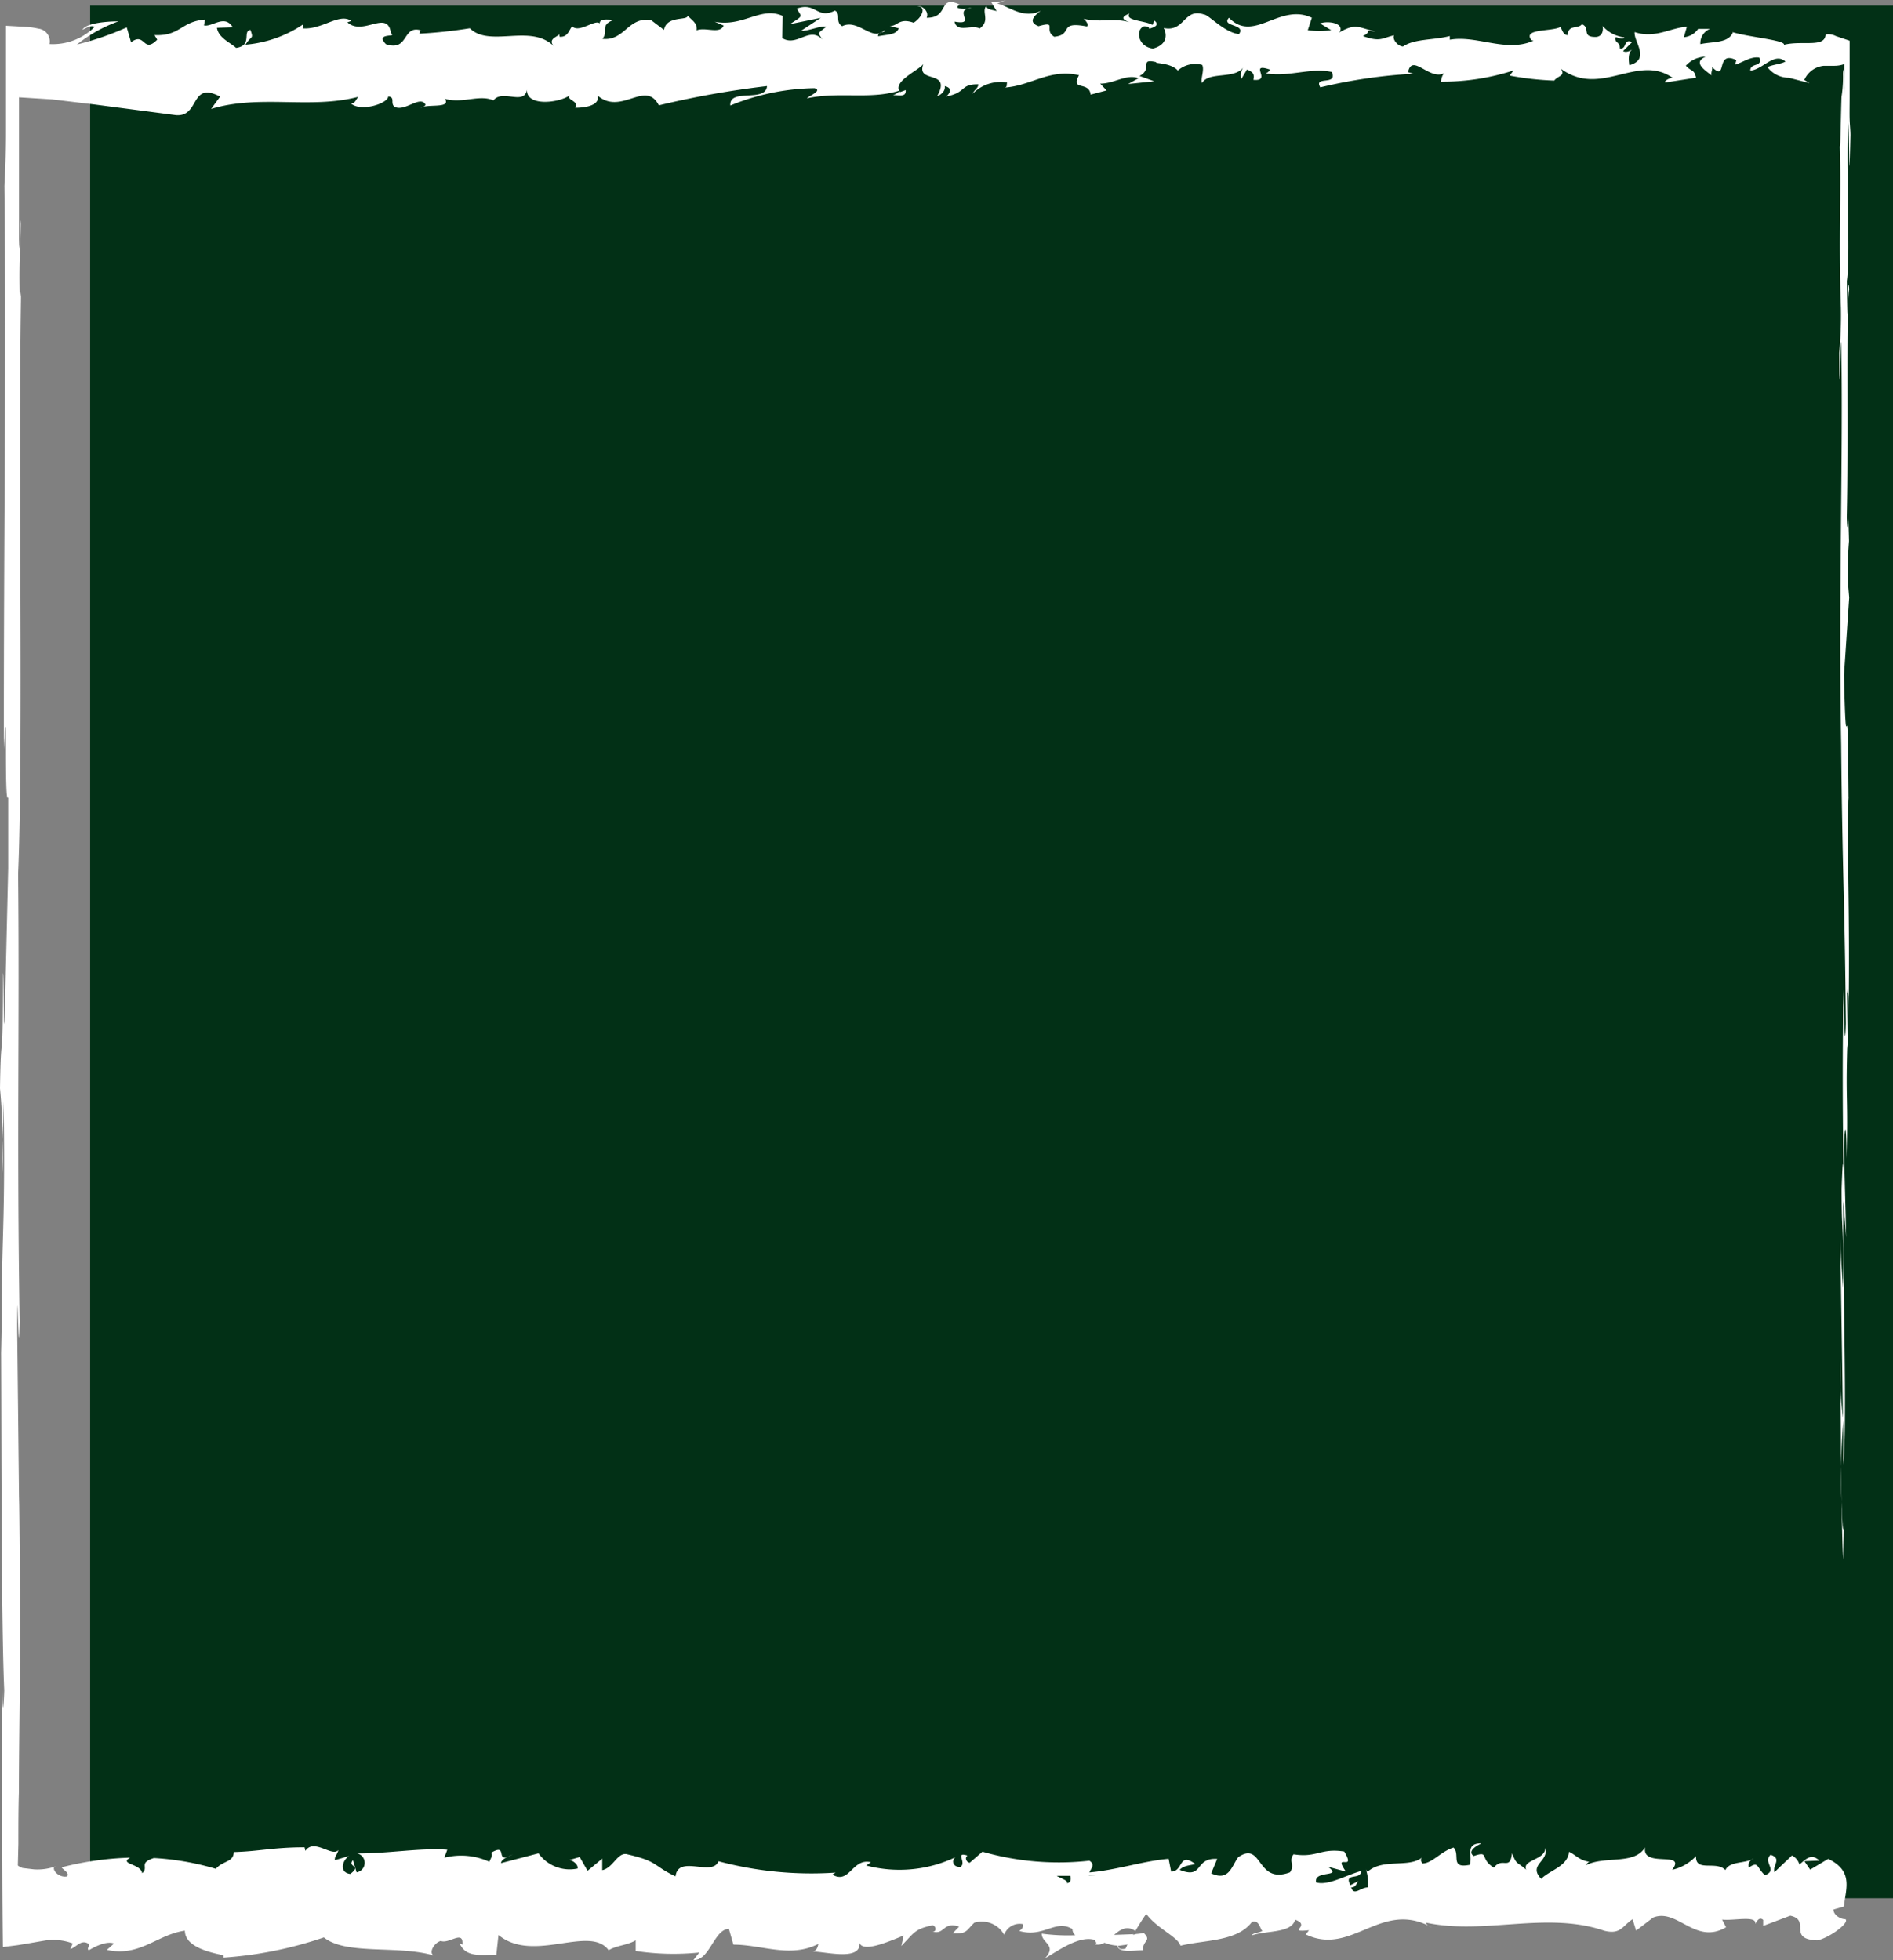 <svg xmlns="http://www.w3.org/2000/svg" width="21" height="21.75" viewBox="0 0 21 21.75">
  <rect x="0" y="0" width="21" height="21.75" fill="#808080" stroke="none"/>
  <g id="Group_334" data-name="Group 334" transform="translate(0 -330.587)">
    <rect id="Rectangle_415" data-name="Rectangle 415" width="20" height="21" transform="translate(1 330.649)" fill="#023016"/>
    <path id="Path_37722" data-name="Path 37722" d="M16.43,206.889c-.186,0-.087.151-.127.239-.222.044-.1-.113-.178-.192-.139.041-.245.182-.348.176-.008-.025-.028-.035,0-.067-.147.122-.435.006-.606.16a.092.092,0,0,1-.022-.038.5.5,0,0,1,.026.211c-.083,0-.155.1-.186,0,.051,0,.055-.038.079-.069l-.087.044c-.079-.145.119-.05.119-.157-.17.047-.369.167-.5.126-.027-.141.305-.048.131-.173l.2.054c-.154-.223.123.015-.019-.223-.266-.041-.3.072-.562.031-.06.079.02.116-.04.2-.377.141-.3-.356-.574-.168-.072.095-.1.273-.3.179l.067-.16c-.257-.016-.147.23-.416.122.048-.063.2-.053.163-.072-.175-.126-.123.091-.258.091l-.028-.142c-.274.022-.576.125-.879.151.017-.043.069-.087,0-.13a3.065,3.065,0,0,1-1.186-.1l-.141.122c-.033,0-.061-.055-.025-.079-.144-.046-.007.077-.077.125-.082.009-.108-.07-.056-.107a1.449,1.449,0,0,1-.991.092l.052-.036c-.208-.05-.235.251-.428.137l.037-.022a4,4,0,0,1-1.3-.126c-.066.176-.447-.078-.476.168-.258-.122-.184-.166-.548-.248-.1-.011-.145.153-.265.179l0-.128-.163.135-.087-.153-.113.033c.045.008.1.057.089.095A.424.424,0,0,1,5.974,207l-.416.109c.009-.052.079-.069.134-.1-.222.131-.04-.135-.244-.015.027.029-.015.077-.019.1a.749.749,0,0,0-.5-.045l.033-.089c-.309-.022-.651.043-1,.041a.107.107,0,0,1-.006.21l-.041-.136c-.066.084.106.051-.029.154-.129-.016-.087-.155-.013-.2l-.157.047c-.009-.04.028-.062.037-.113-.065.084-.272-.136-.365.01l-.009-.04c-.346,0-.5.045-.785.053-.006.117-.116.091-.2.186a3,3,0,0,0-.687-.12c-.176.058-.051.1-.13.169-.013-.107-.262-.1-.133-.173a3.428,3.428,0,0,0-.762.108c.041.044.087.063.063.1-.069.017-.157-.045-.147-.1l.018-.011a.592.592,0,0,1-.24.033l-.126-.015a.171.171,0,0,1-.052-.028l.006-.241c0-.195,0-.389.006-.581,0-.408.007-.809.01-1.2.005-.772,0-1.485-.008-2.077l0,.1-.021-1.916c0-.881.015.529.027-.123-.033-2.067,0-3.266-.017-4.968.058-1.318,0-4.675.033-6.454l-.014.1c-.013-.46.008-.556.011-.895-.011.048-.012.5-.02.213,0-.519,0-1.043,0-1.577l.367.023.459.055.916.12c.268.02.152-.383.489-.206l-.1.137c.54-.165,1.1.006,1.634-.135-.031.032-.032.073-.084.073.112.1.413,0,.415-.077.082.01.019.074.07.115.112.059.281-.128.341-.028.01.016-.031.033-.052.04.073-.048.34.012.27-.1.2.055.38-.052.538.017.1-.129.34.062.373-.12-.014.189.348.152.474.064-.042.057.109.059.06.138.143,0,.274-.038.249-.135.264.225.53-.182.679.108a10.113,10.113,0,0,1,1.2-.214c-.014.188-.423.018-.407.216a2.547,2.547,0,0,1,.933-.193c.093.025-.053.082-.084.113.363-.077.7.017,1.024-.085,0,.018-.036.037-.069.051.064-.006.148.028.141-.058l-.062.023c-.1-.124.253-.259.264-.325-.108.245.319.062.147.371.042-.016.094-.057.085-.113.062.016.082.05.019.115.228-.046.147-.137.353-.135,0,.042-.042.057-.064.106a.436.436,0,0,1,.384-.126c-.011.025.01.057-.042.057.3-.013.511-.215.839-.137-.1.18.112.059.129.215l.177-.047-.071-.075c.155,0,.292-.11.425-.06l-.115.064.29-.03-.164-.059c.157-.08-.017-.2.189-.153-.042.016.155,0,.236.093h0a.29.29,0,0,1,.27-.063c.03.05-.024.172,0,.2.076-.13.363-.036.458-.175a.156.156,0,0,0-.023.131l.063-.105c.072.034.082.05.071.115.216.02-.068-.2.188-.112-.02.008-.01.025-.052.04.257.044.5-.067.733-.015.07.156-.206.038-.127.17a5.79,5.79,0,0,1,1.035-.151l-.062-.017c.046-.221.246.11.412.005-.041.016-.053.123-.042.1a2.553,2.553,0,0,0,.8-.124l-.042.057a3.223,3.223,0,0,0,.494.055c.043-.057.125-.047.075-.13.443.323.845-.173,1.239.1-.047,0-.112.05-.075.05l.335-.052c-.027-.1-.044-.058-.114-.133a.3.3,0,0,1,.22-.1c-.151.064,0,.155.066.208-.011-.029.011-.062.006-.092.175.172.029-.193.268-.078l-.013.05c.089-.026.172-.093.268-.078.04.111-.1.052-.1.144.135-.007.267-.211.39-.1-.058.031-.14.032-.2.062a.3.3,0,0,0,.248.118l-.01,0,.229.059-.058-.035a.264.264,0,0,1,.217-.157l.117,0a.314.314,0,0,0,.109-.019c0,.156.006.321.012.522-.008-.282-.014-.387-.017-.434s-.006-.022-.008.02a1.433,1.433,0,0,1-.017.254c-.006.135-.014.672-.02.527.019.588-.015.983.013,1.813a4.308,4.308,0,0,1-.019.5c.006.765.013-.181.022-.116.025,1.179-.031,2.772,0,4.468.014,1.463.04,1.733.052,3.091-.012.458-.027-.375-.027-.375-.011.739-.009,1.3,0,1.992-.006-.141-.012,0-.02.216,0,.559.027.374.016,1.111-.008-.127-.022-.289-.03-.558.007.659.021,1.309.028,1.991a4.791,4.791,0,0,1-.028-.652c.006.766.012,1.986.032,2.222l.007-.491c0,.279-.018.144-.021-.062a7.666,7.666,0,0,1,.015-.984l0,.485c.044-.5-.007-1.95,0-2.928l.032.408-.026-1c.008-.213.026-.359.031.124.016-.7-.011-.62.006-1.223,0-.066,0-.036.006.025l-.009-.685c.007.134.022-.114.018.307.018-1.229-.024-1.982,0-2.444l0,.1c-.011-1.705-.023-.165-.051-1.444l.058-.86L20.5,192.9a4.058,4.058,0,0,1,.012-.459c-.016-.655-.01.111-.025-.268.021-.847-.01-2.335.027-2.526-.018-.3-.014.81-.026-.094.04-.258-.007-1.045.012-1.818.021.237.01.97.028.2,0-.051-.007-.11-.009-.174s0-.166,0-.254c0-.184,0-.389,0-.619l-.154-.052a.174.174,0,0,0-.113-.017c-.006.151-.26.063-.461.114.013-.051-.378-.083-.565-.138l.006-.025c-.036.153-.229.124-.369.156a.17.17,0,0,1,.107-.169h-.132a.211.211,0,0,1-.158.092l.033-.115c-.176.007-.353.135-.579.058-.013.107.18.3-.059.368-.009-.058-.018-.156.045-.18-.02.008-.073.048-.114.023l.1-.1c-.1-.043-.054.081-.136.072,0-.082-.061-.059-.049-.124.021-.008.072.034.1,0a.378.378,0,0,1-.242-.126c.008.047,0,.111-.068.121-.176.006-.06-.1-.162-.141-.043.057-.154,0-.157.121-.051,0-.061-.058-.081-.091-.091.054-.424.015-.322.146l.023.008-.015.005h0c-.3.123-.618-.07-.914-.017v-.041c-.176.047-.392.028-.518.116-.052,0-.123-.075-.1-.124-.135.031-.15.077-.345.009.135-.072-.047-.064.139-.052-.175-.035-.215-.1-.4.011.064-.105-.132-.133-.215-.1l.123.075a.907.907,0,0,1-.259,0l.045-.138c-.358-.169-.646.287-.919,0-.095.1.195.068.11.182-.165-.019-.337-.218-.388-.218-.226-.077-.211.2-.447.15.03.049.059.181-.118.228-.165-.018-.2-.208-.1-.247.04,0,.059.011.057.028.053-.017.123-.039.058-.092l-.021.049c-.082-.05-.309-.045-.256-.126-.125.047-.053.081.039.107-.212-.072-.331,0-.548-.05.035.027.067.085.032.085-.319-.061-.141.094-.357.115-.123-.075.044-.18-.174-.117-.133-.051-.028-.131.025-.171-.2.1-.371-.063-.484-.08l.1-.04a.417.417,0,0,1-.166.023l.06.1c-.061-.017-.113-.017-.112-.059-.063.065.048.164-.077.253-.082-.05-.249.054-.278-.077.257.045-.028-.132.189-.153a.249.249,0,0,1-.155,0c-.009-.015.009-.027.026-.035-.246-.117-.113.149-.369.145.032-.074-.059-.14-.1-.125.1,0,.049.124-.045.18-.164-.058-.178.042-.264.036l.1.027c-.033.074-.115.065-.229.088-.01-.058.1-.04.063-.065-.127.13-.286-.135-.463-.047-.082-.05-.008-.139-.08-.173-.2.1-.214-.1-.423-.022.06.1.07.075-.076.172l.342-.07-.22.145c.1,0,.218-.062.28-.045-.1.081-.094.056-.044.139-.141-.149-.28.087-.443-.014l.005-.246c-.246-.11-.436.126-.755.064l.1.043c-.043.1-.2.013-.3.053.01-.083-.055-.113-.1-.164.005.061-.233-.005-.262.159l-.142-.108c-.257-.044-.294.235-.541.207.075-.09-.038-.148.128-.212-.083,0-.157-.016-.158.041-.048-.051-.229.111-.305.033-.035.036-.046.122-.139.115a.05.05,0,0,1,0-.04c0,.04-.145.055-.064.146-.255-.257-.711.019-.933-.2a5.366,5.366,0,0,1-.561.06c.01-.025,0-.041.031-.033-.226-.077-.139.236-.4.15-.131-.133.136-.072.055-.122-.036-.271-.31.037-.483-.121l.042-.016c-.132-.092-.322.1-.538.083a.054.054,0,0,0,0-.041,1.347,1.347,0,0,1-.635.222c.065-.106.094-.056.055-.164-.093.015.027.173-.159.2-.06-.058-.195-.109-.212-.223l.175-.006c-.09-.149-.227,0-.319-.021l.012-.065c-.269.021-.272.185-.561.173l.03.05c-.158.162-.132-.091-.29.029l-.048-.165a3.2,3.2,0,0,1-.552.19,1.6,1.6,0,0,1,.46-.257c-.1,0-.351.012-.4.093.042-.016.094-.056.135-.031a.656.656,0,0,1-.5.19.142.142,0,0,0-.124-.171.839.839,0,0,0-.141-.02l-.218-.012c0,.223,0,.443,0,.653q0,.161,0,.313,0,.108,0,.209c0,.25-.009.46-.017.6.022,1.984-.009,3.937-.006,6.249.045-.82,0,.675.048.533,0,.539,0,.744,0,.792L.053,197.7c-.014.387-.01-.512-.021-.463,0,1.179-.02.5-.032,1.275A7.126,7.126,0,0,1,.018,199.6l.022-.946C.064,200.3,0,200.076.025,201.737l-.015-.525c.009.853,0,3.144.037,3.98-.005.151-.018.35-.022-.025,0,.378,0,.772,0,1.173,0,.562,0,1.133.007,1.7l.163-.021L.311,208l.18-.031A.609.609,0,0,1,.807,208l-.028.062c.07-.018.121-.117.209-.054,0,.025-.028.062,0,.066.037-.022.185-.109.277-.073l-.079.07c.364.082.559-.171.865-.213,0,.183.286.243.429.273l0,.026a4.365,4.365,0,0,0,1.113-.224c.244.2.826.083,1.218.2-.06-.033.01-.143.079-.161.092.037.254-.128.24.041L5.1,208c.069.165.258.121.406.126l.024-.22c.386.32,1.011-.118,1.222.169.093-.055.209-.055.3-.11l0,.118a2.78,2.78,0,0,0,.706.017l-.065.084c.18.008.227-.34.393-.347l.05.176c.314,0,.632.152.942-.008-.005.026-.014.077-.065.084.148,0,.572.119.518-.123,0,.158.324.015.494-.054l-.026.116c.143-.148.148-.189.348-.23.047.015.041.093-.021.063.158.061.123-.11.314-.048l-.071.074c.162.009.149-.031.239-.117a.283.283,0,0,1,.332.134.182.182,0,0,1,.206-.119c.013.04-.022.064-.039.076.272.079.4-.135.59-.021a.091.091,0,0,0,.032.069,2.153,2.153,0,0,1-.373-.018c0,.107.174.126.036.274.14-.08.379-.256.549-.205a.12.12,0,0,1,.022.037l-.018.012a.14.14,0,0,0,.107-.017.466.466,0,0,0,.141.032c.02.089.2.048.287.052-.007-.117.107-.1,0-.2.014.008-.016.014-.074.019a.122.122,0,0,0-.037.012l.006-.01-.216.008c.069-.059.14-.109.236-.044.045-.075.094-.153.121-.189.119.163.348.252.38.353.265-.066.625-.043.792-.263.075-.028.087.063.115.1-.044.022-.1.019-.119.05.151-.057.447-.022.483-.176.19.07-.107.142.154.117l-.035.047c.514.246.835-.392,1.4-.077-.04-.019-.059-.028-.067-.054.649.139,1.338-.13,1.979.09.182.045.2-.054.313-.128l.039.126.19-.145c.269-.106.467.309.808.108l-.044-.085c.123.016.388-.05.368.048.013-.015.04-.088.088-.044l0,.066.3-.113c.233.048-.037.261.3.274.127-.025.36-.192.313-.235-.051,0-.131-.041-.134-.107l.116-.034c.021-.194.11-.393-.174-.528l-.2.119-.064-.094.167-.006c-.095-.089-.155-.01-.222.043a.162.162,0,0,0-.083-.1l-.194.185c-.024-.076.087-.15-.043-.193-.091.086.087.17-.063.227-.095-.088-.067-.16-.178-.085a.08.08,0,0,1,.052-.1c-.1.06-.262.025-.313.128-.1-.109-.334.028-.325-.155a.517.517,0,0,1-.265.152c.166-.22-.34-.013-.3-.249-.123.2-.444.088-.662.2.012-.016.036-.047.055-.038-.123-.016-.158-.076-.237-.113-.016.163-.207.2-.309.3-.15-.158.091-.192.044-.343.008.133-.261.132-.21.242-.115-.1-.1-.047-.158-.183-.02.2-.107.035-.2.16-.166-.1-.043-.191-.225-.129-.087-.062.076-.135.076-.135m-4.344.353v0l.09-.007-.09.009m-.365,0,.158,0c.013.04,0,.082-.038.08.02-.027-.066-.05-.121-.085m.772.812c-.058.017-.077-.006-.085-.03l.1-.014.007-.014a.171.171,0,0,1-.023.059" transform="translate(0 144.151)" fill="#fff"/>
  </g>
</svg>

